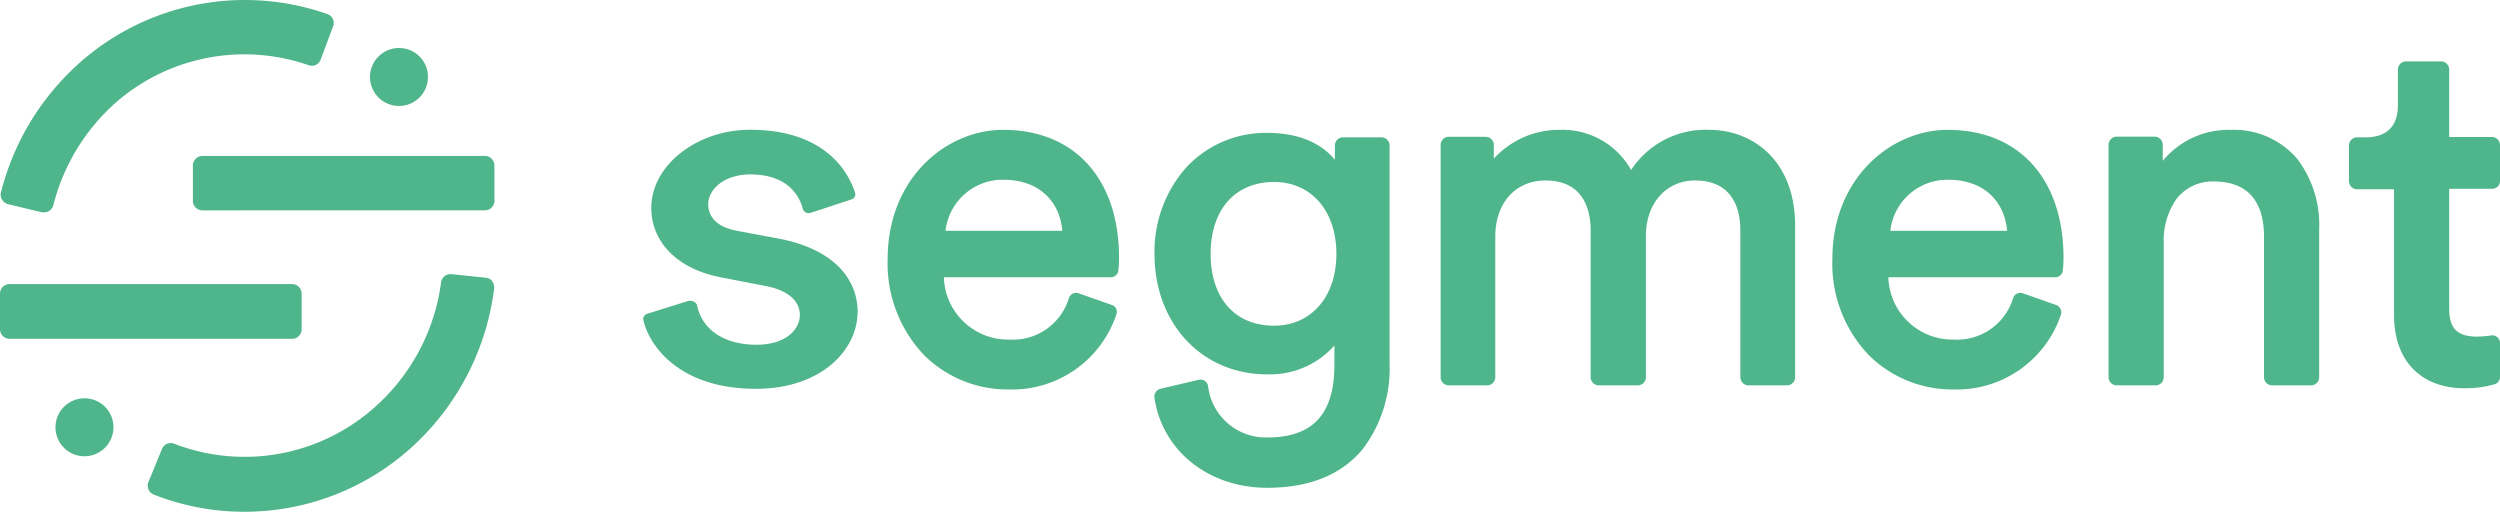 <svg xmlns="http://www.w3.org/2000/svg" preserveAspectRatio="xMidYMid" viewBox="0 0 512 105">
  <path d="M92.384 56.139l.068.005 7.077.74c.497.053.953.296 1.275.675l.053.064-.068.034c.331.417.477.952.404 1.48a52.716 52.716 0 01-16.456 32.072 50.97 50.97 0 01-34.662 13.598 50.426 50.426 0 01-18.257-3.389l-.317-.124a1.865 1.865 0 01-1.062-1.001l-.03-.074a1.935 1.935 0 01-.034-1.448l2.794-6.815a1.917 1.917 0 012.42-1.108l.064.024a40.056 40.056 0 0041.67-8 41.317 41.317 0 0013.01-25.047 1.95 1.95 0 011.983-1.69l.068.004zM259.52 27.215c6.034 0 10.753 1.841 13.767 5.377l.1.12V29.72a1.68 1.68 0 011.514-1.592l.067-.005h8.052c.828.057 1.487.71 1.559 1.53l.004.067v44.696a27.216 27.216 0 01-5.48 17.532c-4.337 5.278-10.926 7.951-19.583 7.951-12.035 0-21.533-7.614-23.096-18.49a1.681 1.681 0 011.144-1.762l.066-.02 7.867-1.85a1.58 1.58 0 011.916 1.311 11.901 11.901 0 0012.103 10.507c9.303 0 13.68-4.728 13.766-14.61l.001-.3v-3.917a17.667 17.667 0 01-13.767 5.9c-13.38 0-23.08-10.388-23.08-24.676a26.003 26.003 0 016.355-17.532 22.171 22.171 0 0116.725-7.245zM17.198 81.577l.1-.001h.1a5.9 5.9 0 015.833 5.834v.1l-.001.1a5.934 5.934 0 11-6.032-6.033zm381.7-54.984l.412.003c14.384.199 23.296 10.211 23.296 26.237 0 .847-.046 1.695-.136 2.538a1.56 1.56 0 01-1.478 1.41l-.067.002h-34.19c.21 7.18 6.146 12.862 13.33 12.758a11.986 11.986 0 0012.237-8.539 1.58 1.58 0 011.903-.96l.063.019 6.824 2.403c.378.122.686.39.86.74l.031.067c.188.37.22.8.087 1.194a22.511 22.511 0 01-22.004 15.296 24.286 24.286 0 01-17.348-7.043 27.122 27.122 0 01-7.447-19.684c0-16.391 11.78-26.242 23.284-26.438l.342-.003zm-193.47 0h.017c14.641 0 23.735 10.052 23.735 26.24a24.631 24.631 0 01-.135 2.538 1.546 1.546 0 01-1.481 1.41l-.065.002h-34.19c.21 7.2 6.177 12.89 13.38 12.758a11.968 11.968 0 0012.237-8.539 1.563 1.563 0 011.903-.961l.064.02 6.824 2.403c.4.13.724.423.891.807.16.382.16.812 0 1.194a22.508 22.508 0 01-21.986 15.296 24.291 24.291 0 01-17.381-7.043 27.198 27.198 0 01-7.447-19.684c0-16.557 12.019-26.44 23.634-26.44zm-51.773-.017c6.572 0 11.884 1.597 15.818 4.74 2.66 2.12 4.63 4.98 5.665 8.22l.003.013a1.076 1.076 0 01-.738 1.284l-.055.014-8.153 2.69a1.529 1.529 0 01-1.126 0 1.195 1.195 0 01-.64-.74l-.042-.16c-.743-2.654-3.17-6.916-10.732-6.916-5.379 0-8.606 3.093-8.606 6.085l.001.118c.04 1.946 1.098 4.388 5.737 5.316l.145.029 8.976 1.68c9.918 1.998 15.635 7.388 15.749 14.9l.001.23-.033-.135-.002.228c-.144 7.53-7.429 15.455-20.842 15.455-15.716 0-21.885-8.892-23.029-14.137a1.126 1.126 0 01.784-1.228l.057-.016 8.405-2.622a1.41 1.41 0 01.453 0 1.4 1.4 0 01.618.132l.072.036c.308.148.536.425.621.756 1.06 5.044 5.615 8.052 12.17 8.052 6.102 0 8.876-3.194 8.876-6.085 0-2.86-2.417-4.979-6.584-5.854l-.14-.03-9.43-1.831c-8.791-1.664-14.27-7.128-14.27-14.238 0-8.657 9.295-15.986 20.271-15.986zM492.67 12.574h7.346a1.682 1.682 0 011.578 1.616l.002.065v13.8h8.84c.86.061 1.53.76 1.564 1.615l.001.066v7.393a1.582 1.582 0 01-1.5 1.531l-.066.002h-8.84v24.525c0 4.068 1.612 5.75 5.764 5.75a21.56 21.56 0 002.514-.192l.312-.044a1.56 1.56 0 011.277.353c.317.294.507.699.536 1.13l.003.08v6.909a1.582 1.582 0 01-1.127 1.53 21.854 21.854 0 01-5.945.809l-.274-.003c-8.772 0-14.245-5.585-14.354-14.618l-.001-.275V38.763h-7.65a1.681 1.681 0 01-1.575-1.53l-.004-.067v-7.362a1.68 1.68 0 011.515-1.676l.065-.005h2.056l.219-.004c2.4-.07 6.087-1.042 6.162-6.4l.002-.169v-7.295a1.68 1.68 0 011.515-1.676l.065-.005zM349.897 26.586l.193.007h-.017c8.654 0 17.39 6.03 17.564 19.198l.002.402v31.131a1.681 1.681 0 01-1.512 1.592l-.068.005h-8.052a1.683 1.683 0 01-1.575-1.53l-.005-.067V47.202l-.002-.232c-.049-3.839-1.353-10.006-9.259-10.006-5.842 0-10.004 4.548-10.086 11.163l-.002.2v28.997a1.679 1.679 0 01-1.512 1.592l-.068.005h-8.15a1.679 1.679 0 01-1.576-1.53l-.004-.067V47.202l-.002-.232c-.049-3.839-1.353-10.006-9.262-10.006-6.073 0-10.186 4.515-10.268 11.26l-.001.205v28.895a1.683 1.683 0 01-1.513 1.592l-.067.005h-8.053a1.68 1.68 0 01-1.558-1.53l-.004-.067V29.619a1.68 1.68 0 011.496-1.591l.066-.006h7.75a1.681 1.681 0 011.576 1.53l.004.067v2.874a18.1 18.1 0 0113.614-5.9 16.084 16.084 0 0114.508 8.22 18.206 18.206 0 0115.843-8.227zm120.566 5.94a22.231 22.231 0 014.511 14.157l-.008.216v30.425a1.68 1.68 0 01-1.496 1.591l-.066.006h-8.151a1.684 1.684 0 01-1.578-1.53l-.005-.067V48.529c0-7.53-3.546-11.363-10.27-11.363a9.352 9.352 0 00-7.648 3.564 14.749 14.749 0 00-2.626 8.742l.005.184v27.668a1.683 1.683 0 01-1.513 1.592l-.067.005h-8.136a1.681 1.681 0 01-1.576-1.53l-.004-.067V29.585c.04-.835.688-1.51 1.513-1.592l.067-.005h7.951a1.68 1.68 0 011.559 1.53l.004.067v3.362a17.498 17.498 0 0113.885-6.354 17.01 17.01 0 0113.649 5.934zM1.95 58.179h57.875a1.967 1.967 0 011.95 1.916v7.313a1.967 1.967 0 01-1.883 1.981l-.067.002H1.95A1.968 1.968 0 010 67.474v-7.38a1.968 1.968 0 011.88-1.914l.07-.002zm258.966-20.91c-7.934 0-12.977 5.647-12.977 14.724S252.915 66.7 260.916 66.7c7.632 0 12.775-5.916 12.775-14.708 0-8.808-5.143-14.725-12.775-14.725zm-67.25 9.82l-.021.18h23.92c-.583-6.39-5.086-10.374-11.83-10.453l-.206-.002a11.767 11.767 0 00-11.839 10.098l-.024.177zm193.493 0l-.021.18h23.921c-.582-6.39-5.087-10.374-11.832-10.453l-.205-.002a11.767 11.767 0 00-11.839 10.098l-.024.177zM67.07 2.892c.502.18.908.557 1.127 1.042.2.49.2 1.04 0 1.53l-2.521 6.724a1.916 1.916 0 01-2.438 1.176 40.04 40.04 0 00-38.662 6.909 41.638 41.638 0 00-13.649 21.751 1.95 1.95 0 01-1.882 1.463h-.438l-6.925-1.664a1.933 1.933 0 01-1.227-.908H.42a1.95 1.95 0 01-.218-1.53 52.763 52.763 0 0117.566-27.77A50.95 50.95 0 0167.07 2.893zM41.436 31.939H99.31a1.967 1.967 0 011.947 1.847l.003.069V41.1a1.967 1.967 0 01-1.882 1.982l-.068.001H41.435a1.967 1.967 0 01-1.932-1.915v-7.246a1.967 1.967 0 011.864-1.981l.068-.002zM81.612 9.834h.2a5.9 5.9 0 015.832 5.834v.2a5.934 5.934 0 11-6.032-6.034z" fill="#4FB58B"/>
</svg>
